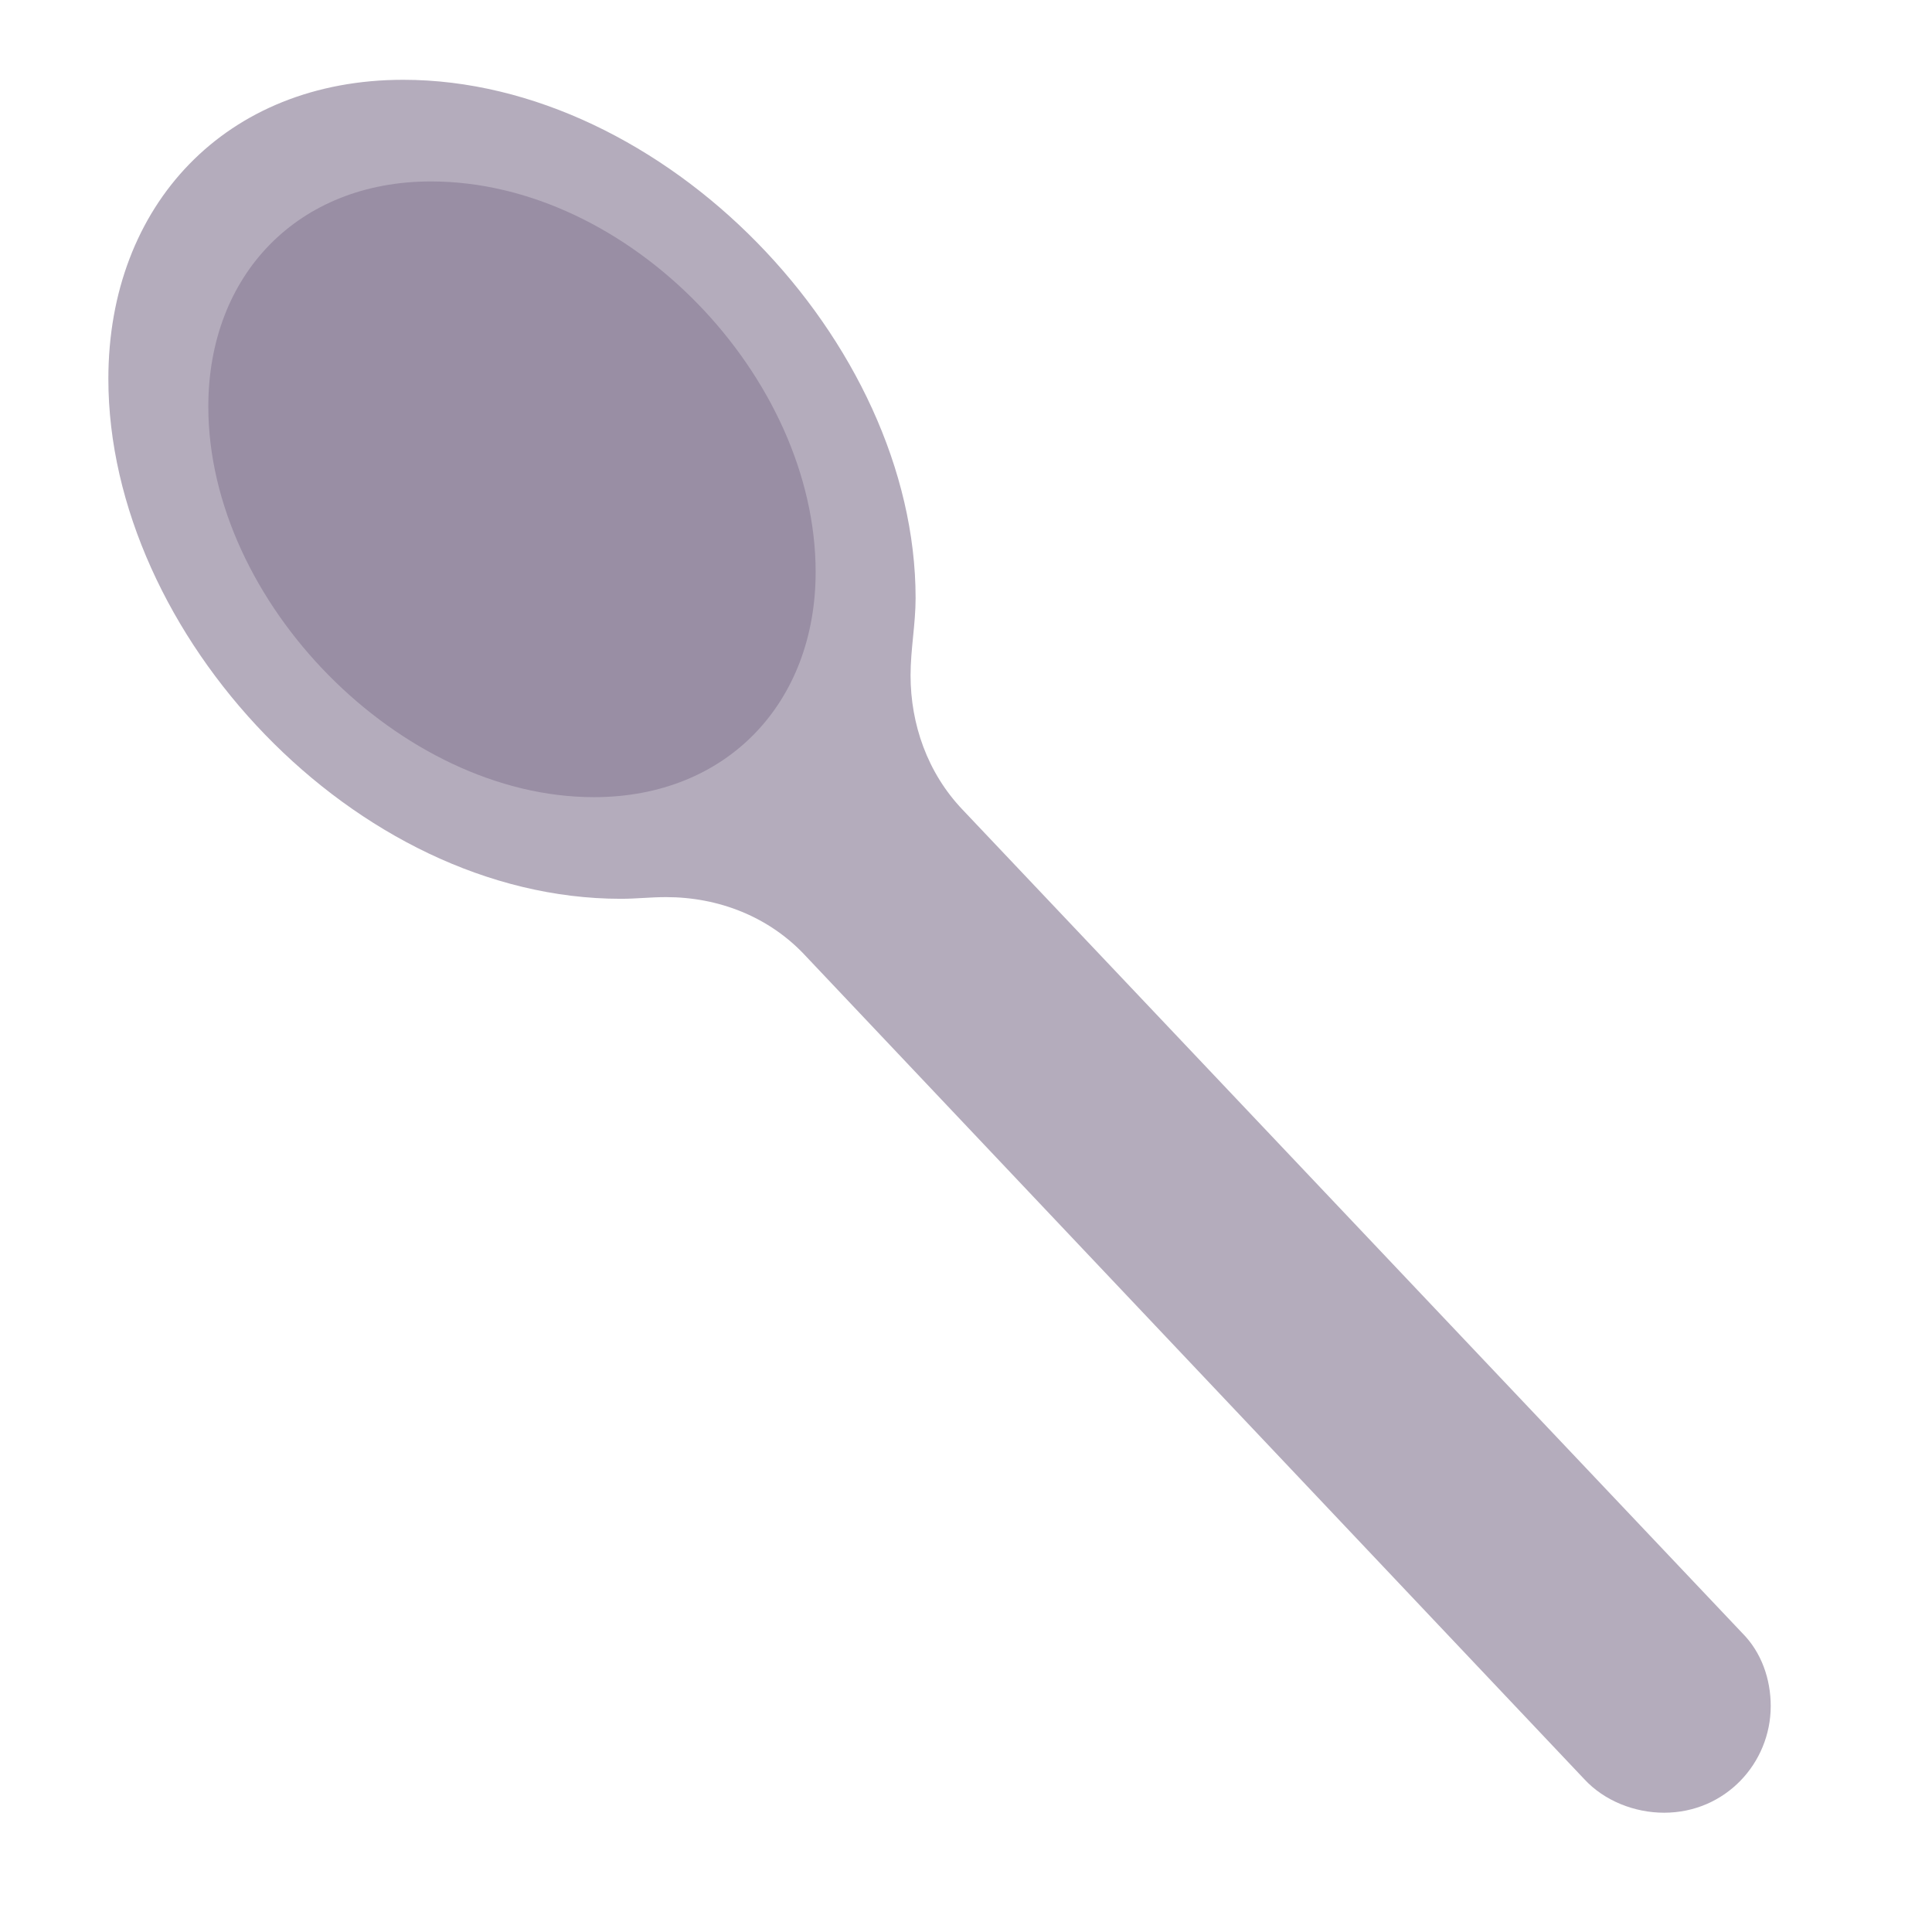 <svg version="1.1" xmlns="http://www.w3.org/2000/svg" viewBox="0 0 2300 2300"><g transform="scale(1,-1) translate(-256, -1869)">
		<path d="M2237-289c73 0 127 59 127 127 0 32-11 64-34 87l-928 980c-42 44-62 102-62 160 0 31 6 61 6 92 0 306-300 617-610 617-211 0-351-149-351-356 0-304 294-619 610-619 19 0 35 2 54 2 62 0 123-23 167-71l926-979c24-26 60-40 95-40 z" fill="#B4ACBC"/>
		<path d="M963 920c159 0 264 113 264 268 0 232-222 465-458 465-158 0-265-111-265-268 0-233 229-465 459-465 z" fill="#998EA4"/>
	</g></svg>
